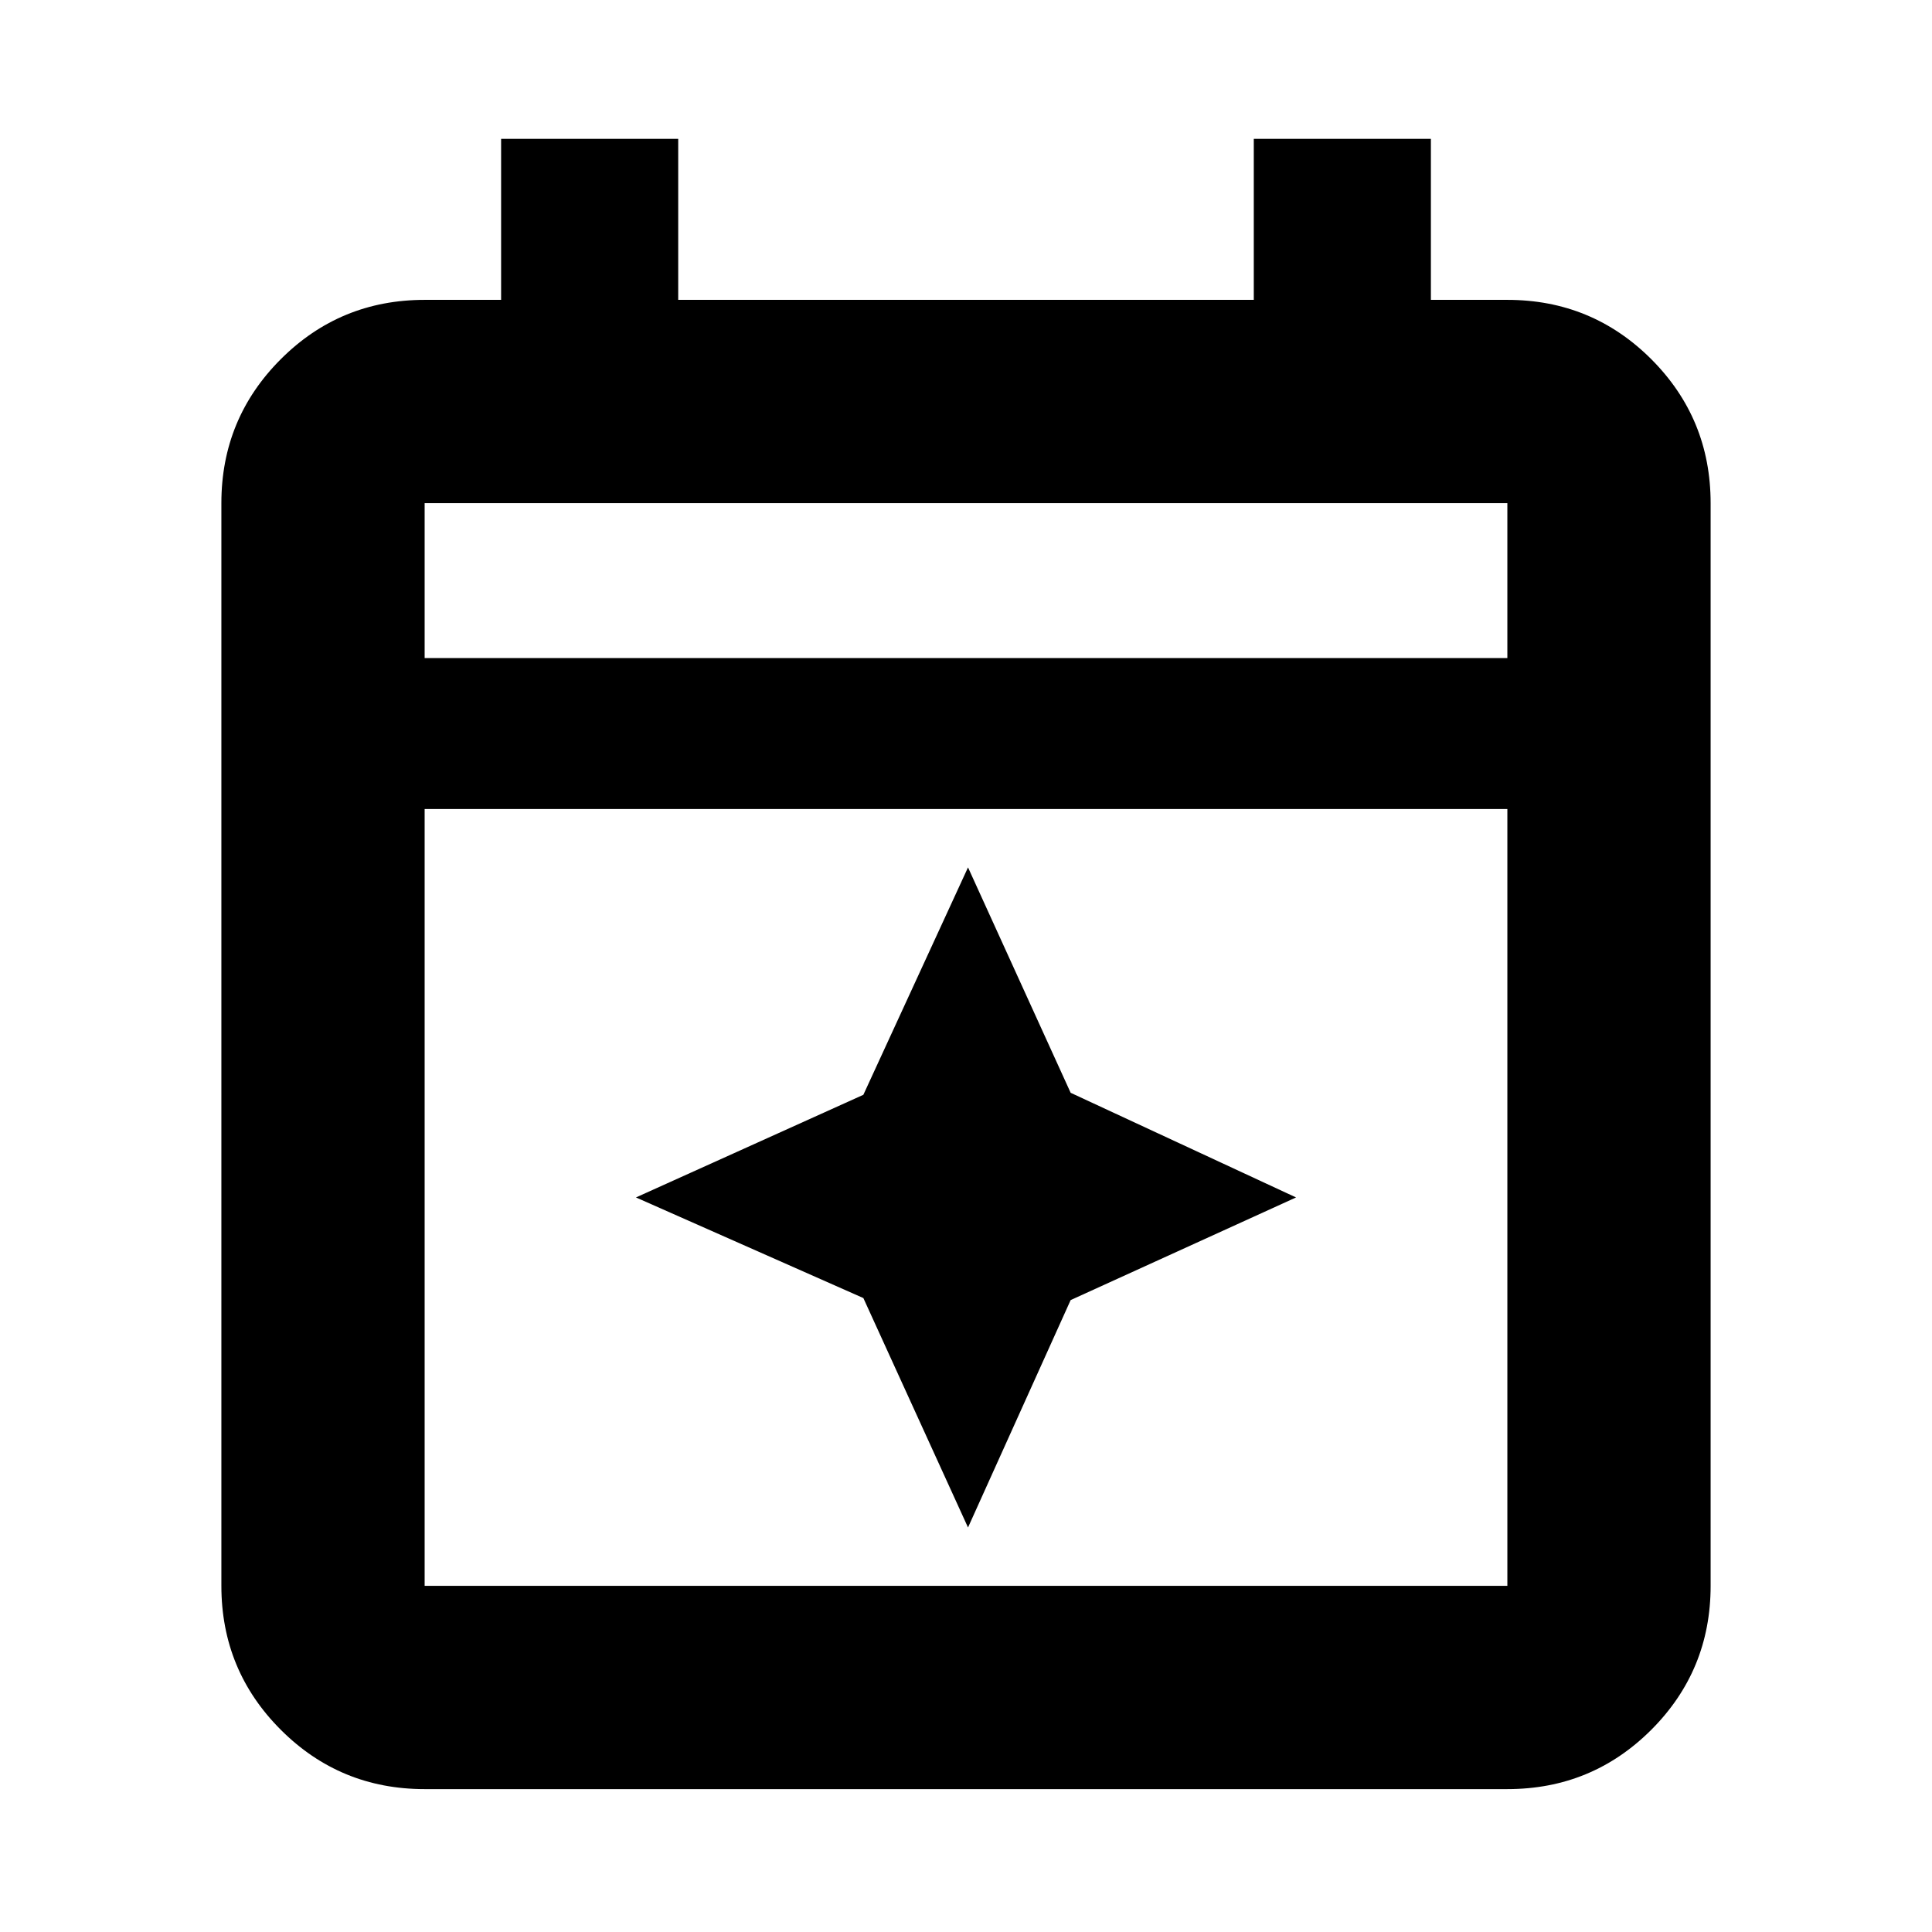 <svg xmlns="http://www.w3.org/2000/svg" height="24" width="24"><path d="m12.025 18.975-1.3-2.85-2.825-1.25 2.825-1.275 1.3-2.825 1.275 2.8 2.8 1.3-2.8 1.275Zm-6.75 3.25q-1.05 0-1.787-.737-.738-.738-.738-1.788V6.25q0-1.05.738-1.788.737-.737 1.787-.737h.95v-2h2.2v2h7.15v-2h2.2v2h.95q1.05 0 1.788.737.737.738.737 1.788V19.7q0 1.05-.737 1.788-.738.737-1.788.737Zm0-2.525h13.45v-9.65H5.275v9.65Zm0-11.525h13.45V6.25H5.275Zm0 0V6.25v1.925Z"/></svg>